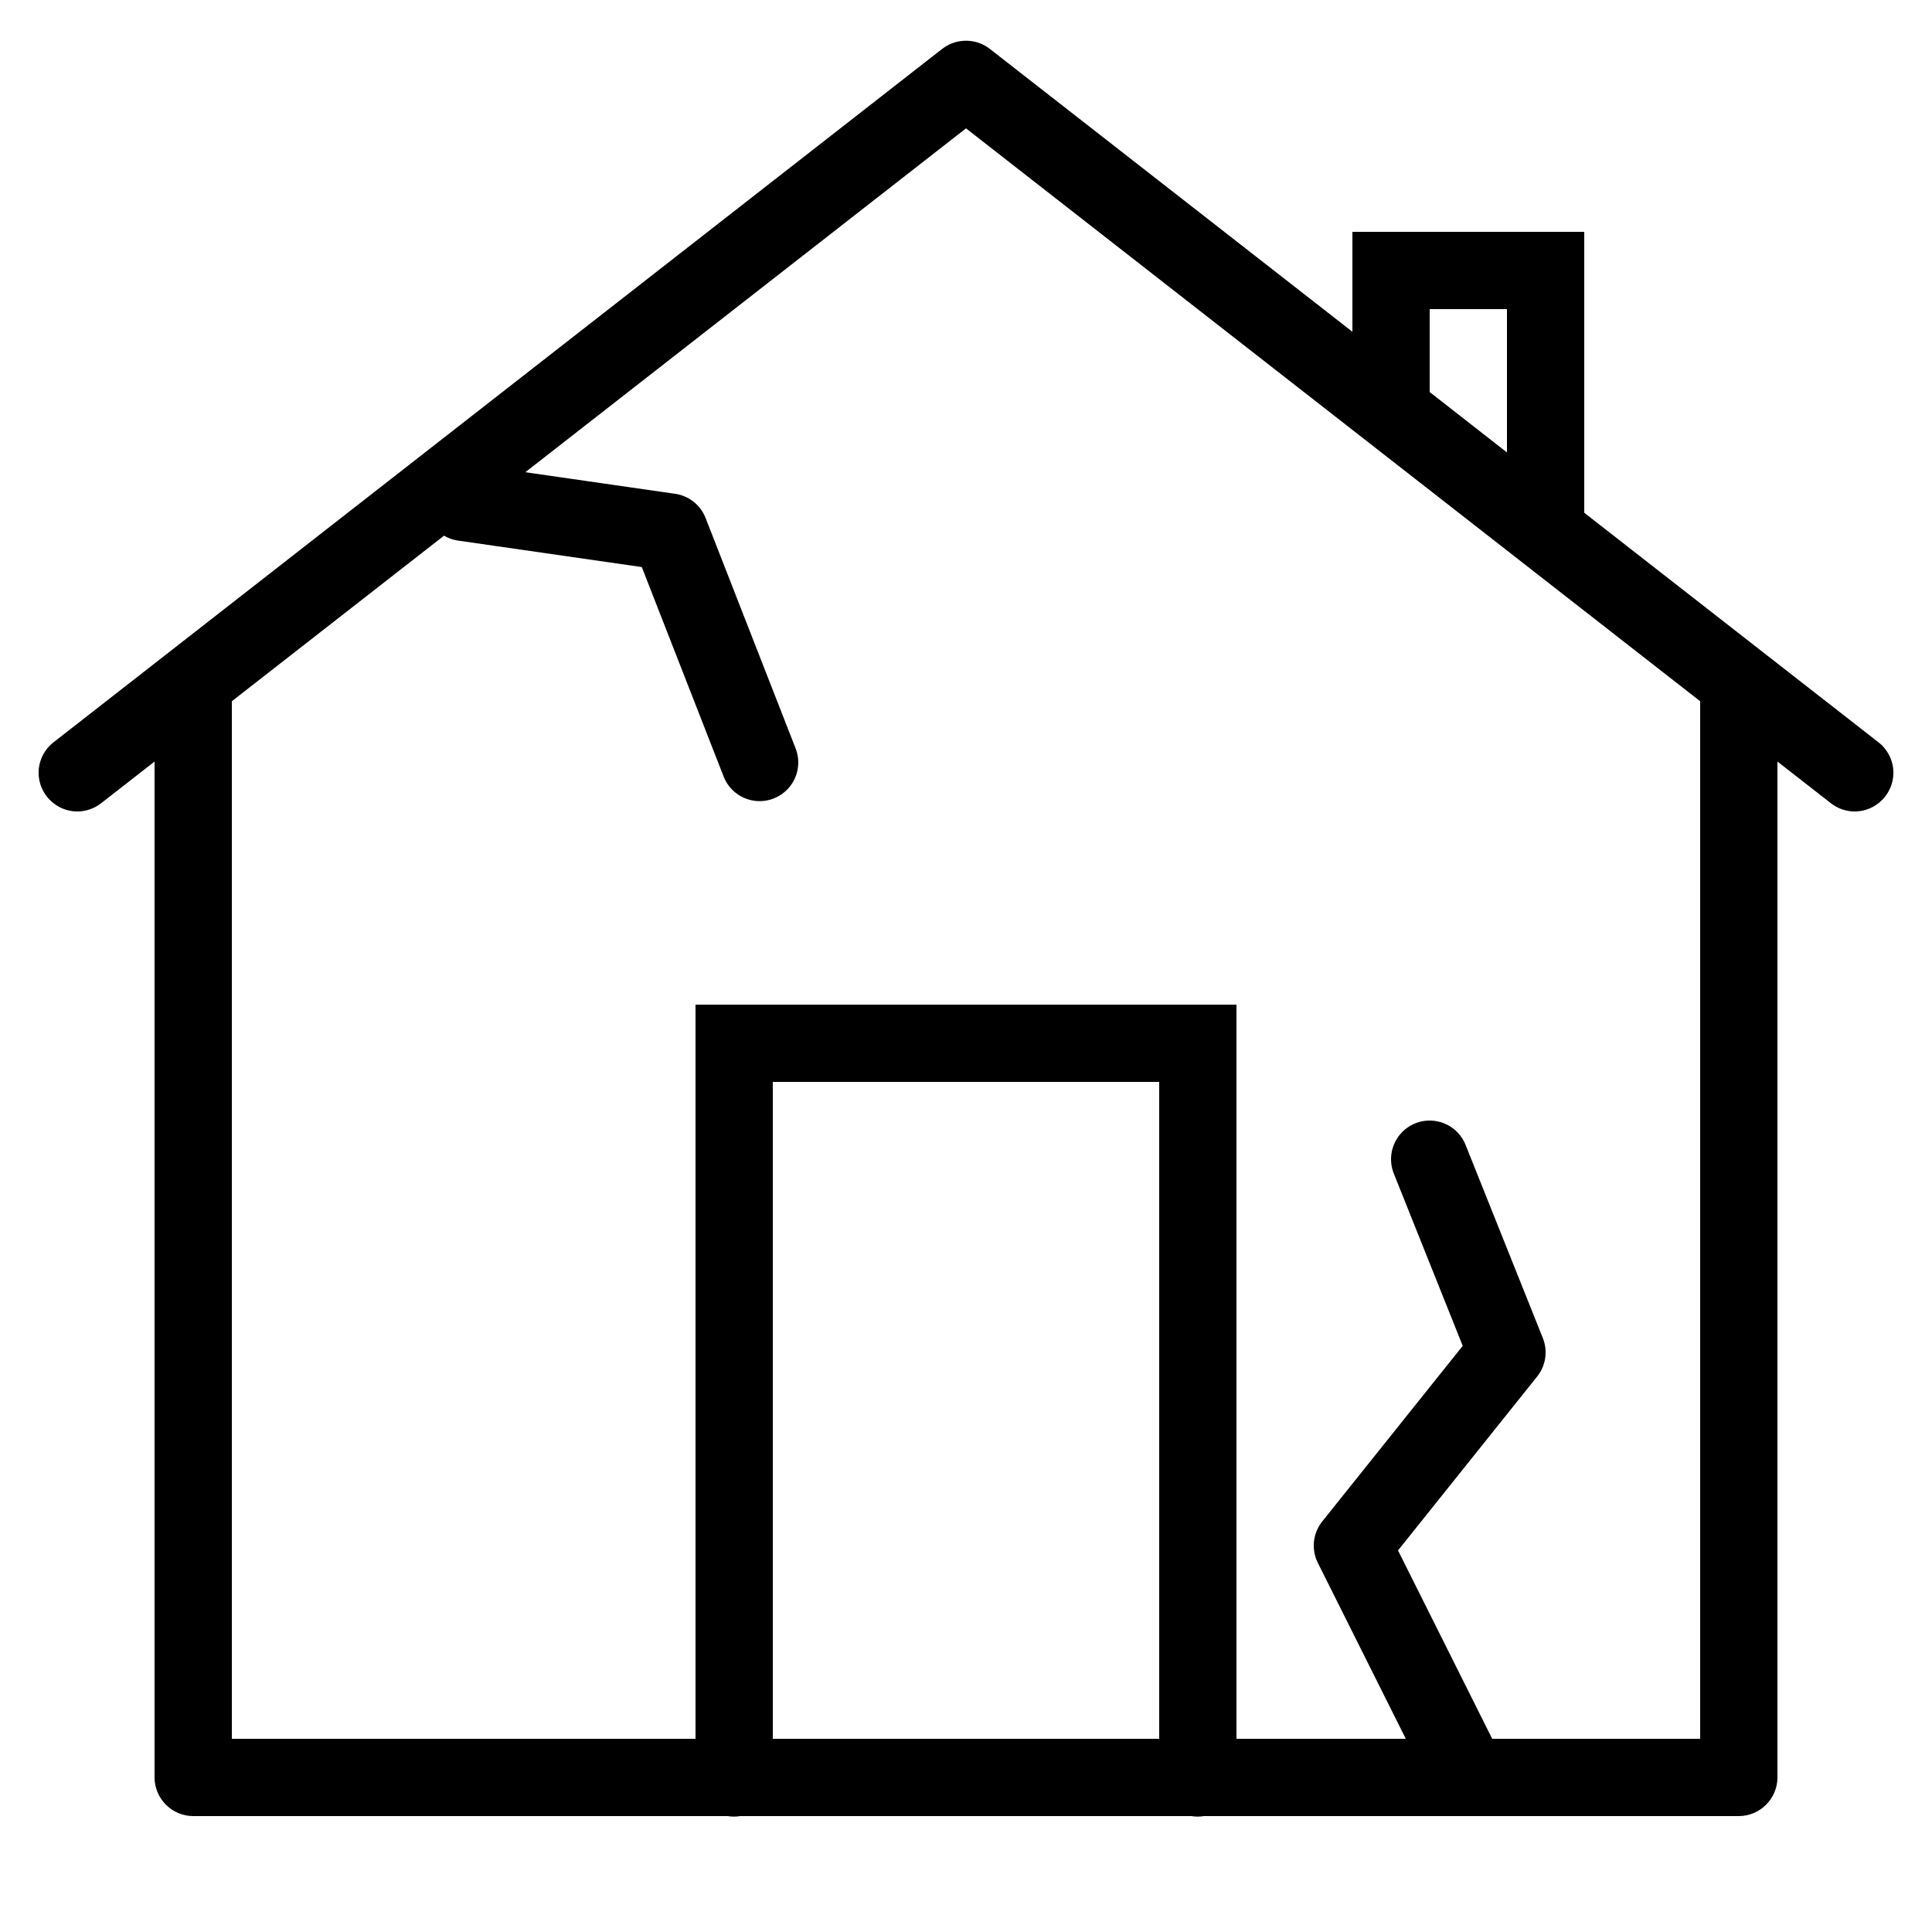 <?xml version="1.0" encoding="UTF-8" standalone="no"?>
<!DOCTYPE svg PUBLIC "-//W3C//DTD SVG 1.1//EN" "http://www.w3.org/Graphics/SVG/1.1/DTD/svg11.dtd">
<svg width="100%" height="100%" viewBox="0 0 50 50" version="1.1" xmlns="http://www.w3.org/2000/svg" xmlns:xlink="http://www.w3.org/1999/xlink" xml:space="preserve" xmlns:serif="http://www.serif.com/" style="fill-rule:evenodd;clip-rule:evenodd;stroke-linecap:round;stroke-linejoin:round;stroke-miterlimit:1.5;">
    <path d="M24.963,1.055C24.753,1.062 24.551,1.135 24.385,1.264L1.385,19.211C1.142,19.4 0.999,19.692 0.999,20C0.999,20.549 1.451,21.001 2,21.001C2.223,21.001 2.439,20.926 2.615,20.789L4,19.709L4,46C4,46.549 4.451,47 5,47L18.832,47C18.94,47.018 19.05,47.018 19.158,47L30.832,47C30.94,47.018 31.05,47.018 31.158,47L45,47C45.549,47 46,46.549 46,46L46,19.709L47.385,20.789C47.561,20.926 47.777,21.001 48,21.001C48.549,21.001 49.001,20.549 49.001,20C49.001,19.692 48.858,19.4 48.615,19.211L41,13.27L41,6L35,6L35,8.586L25.615,1.264C25.429,1.119 25.198,1.045 24.963,1.055ZM25,3.322L44,18.148L44,45L32,45L32,26L18,26L18,45L6,45L6,18.148L25,3.322ZM37,8L39,8L39,11.709L37,10.146L37,8ZM20,28L30,28L30,45L20,45L20,28Z" style="fill-rule:nonzero;"/>
    <path d="M38,46L35,40L39,35L37,30" style="fill:none;stroke:black;stroke-width:2px;"/>
    <g transform="matrix(0.5,-0.866,0.866,0.5,-32.481,30.043)">
        <path d="M35,40L39,35L37,30" style="fill:none;stroke:black;stroke-width:2px;"/>
    </g>
</svg>

